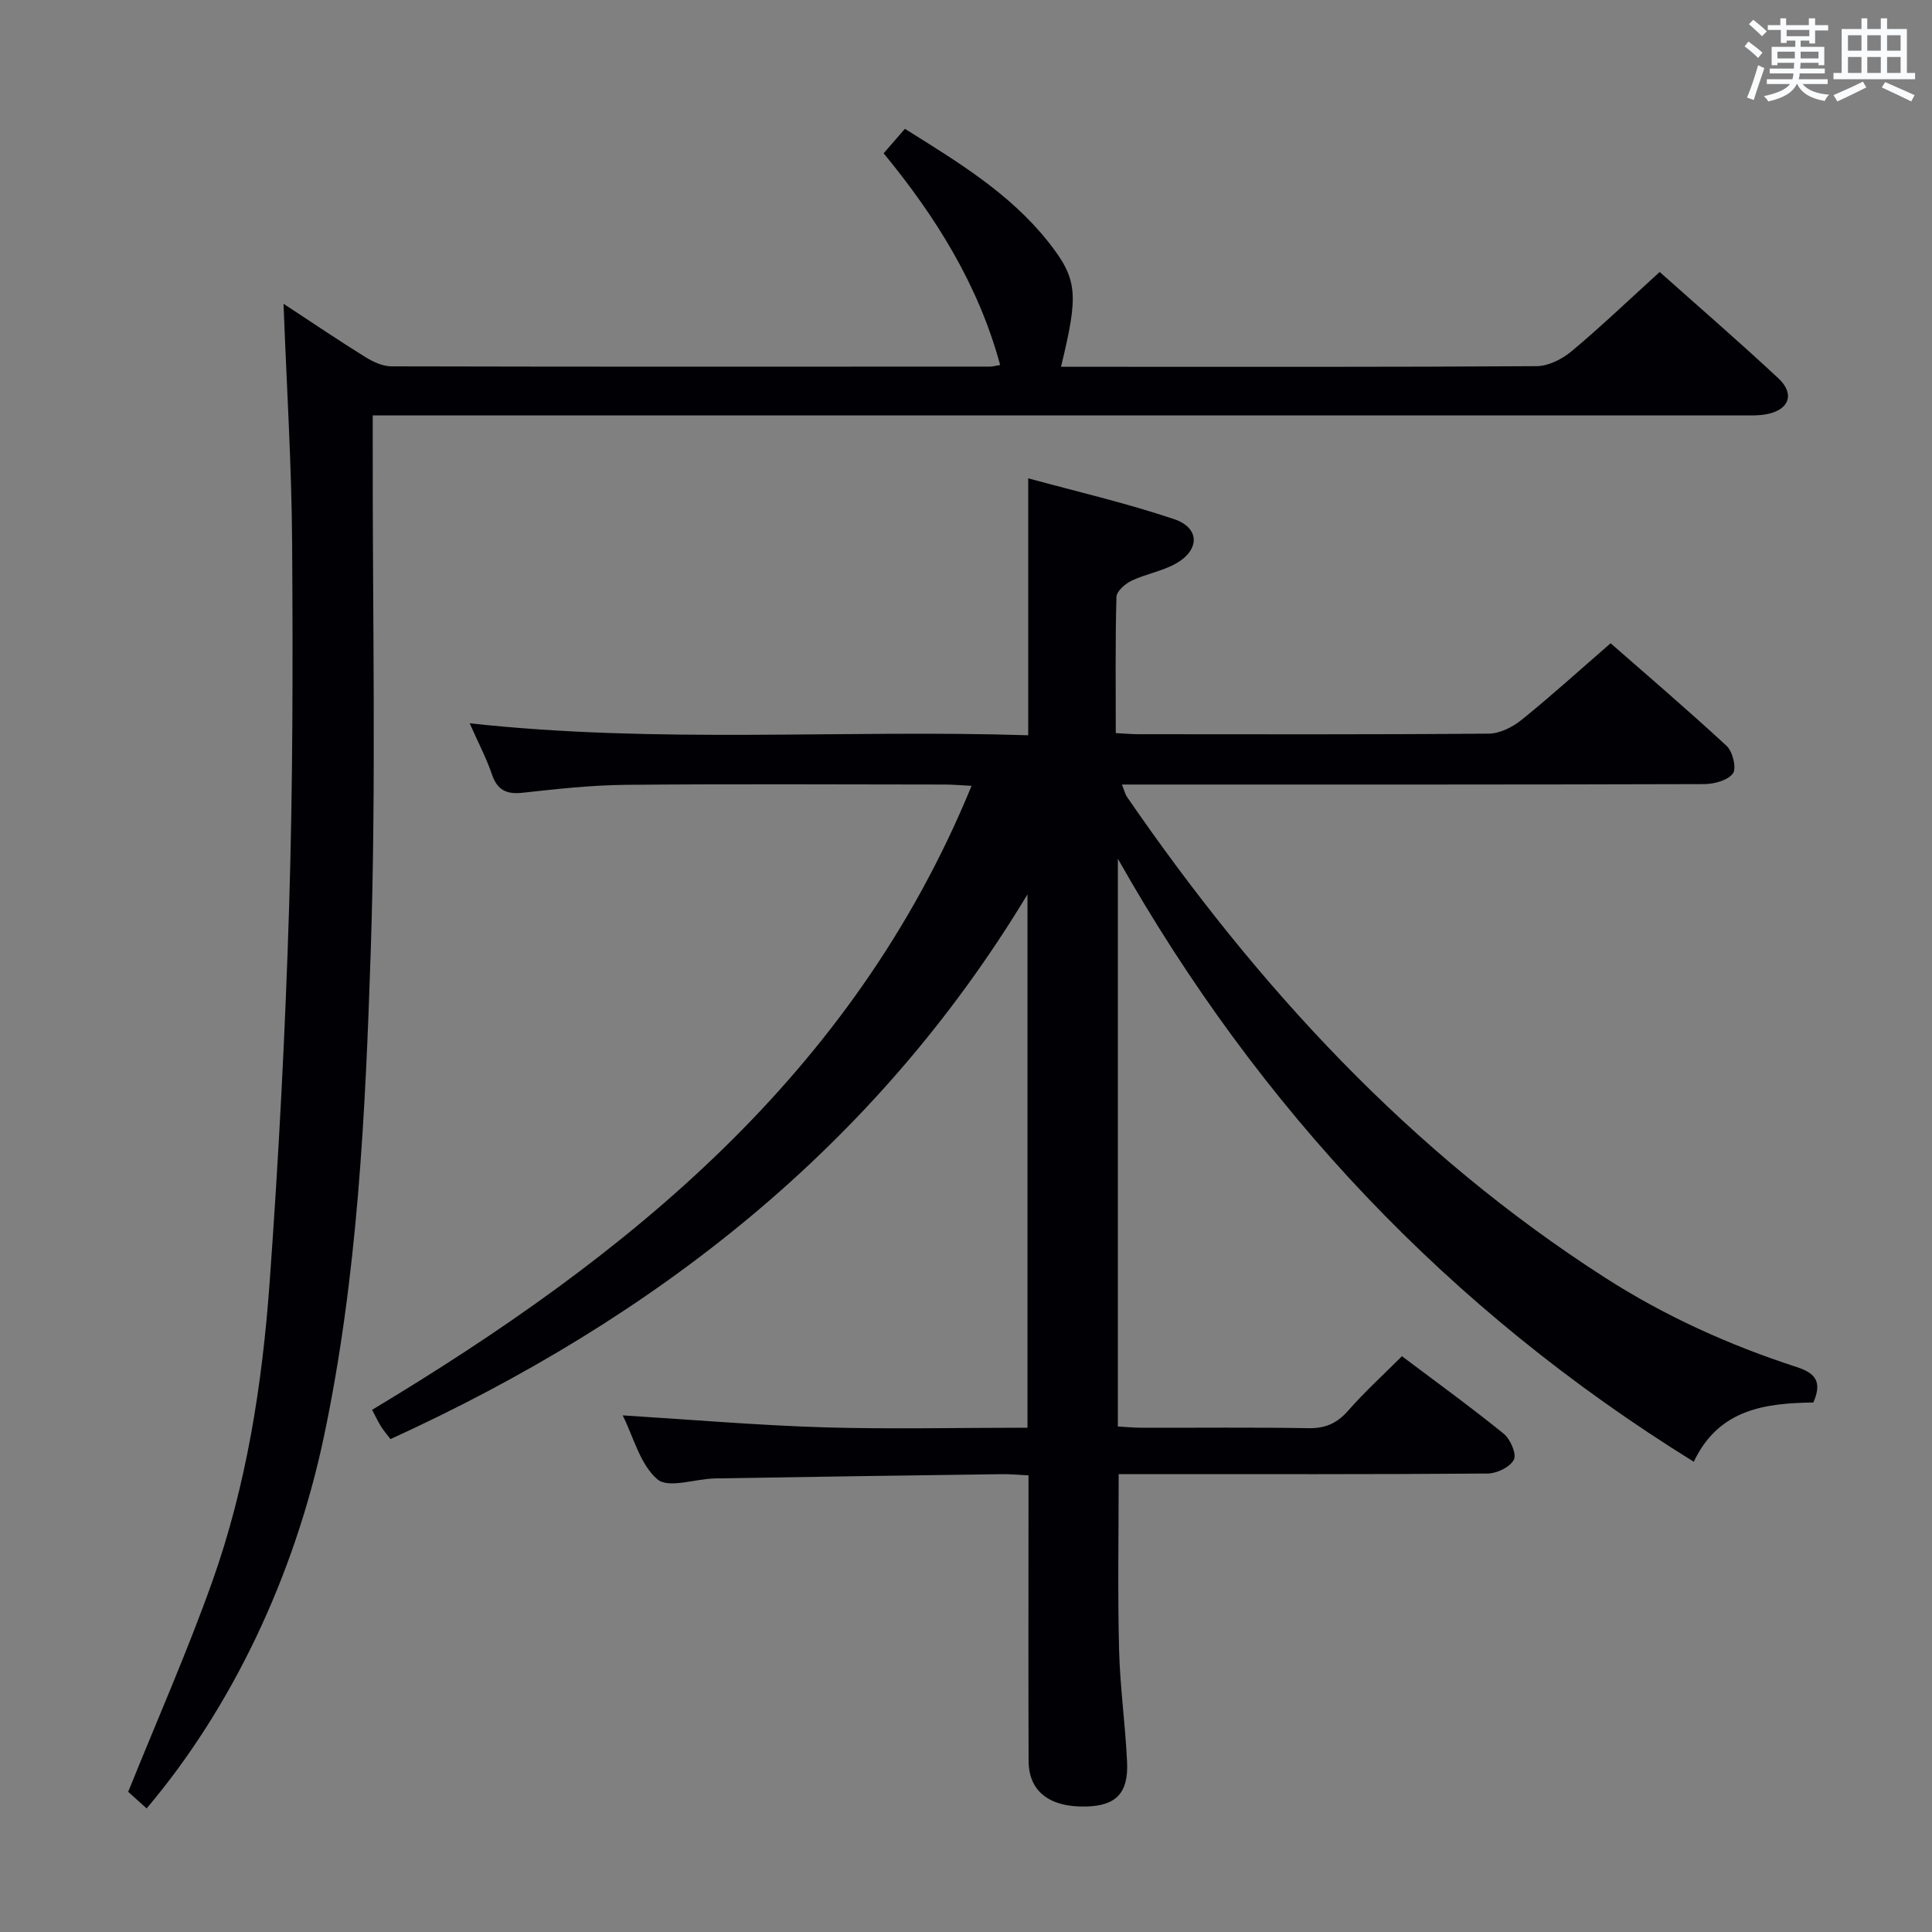 <svg enable-background="new 0 0 400 400" viewBox="0 0 400 400" xmlns="http://www.w3.org/2000/svg"><rect x="0" y="0" width="400" height="400" fill="#808080" stroke="none"/><path d="m212.73 295.59c0-37.26 0-73.84 0-110.42-31.47 52.17-77 87.71-131.88 112.78-.62-.81-1.36-1.67-1.96-2.61-.61-.96-1.08-2-1.85-3.45 52.85-31.76 99.57-69.32 124.11-129.19-2.15-.11-3.87-.27-5.6-.27-22-.02-44-.14-66 .06-7.12.07-14.26.86-21.35 1.64-3.36.37-5.25-.56-6.36-3.83s-2.74-6.35-4.6-10.55c39.05 4.28 77.37 1.25 115.64 2.48 0-17.72 0-34.92 0-53.2 9.99 2.73 20.27 5.11 30.23 8.46 5.31 1.79 5.33 6.35.39 9.16-2.82 1.61-6.24 2.16-9.2 3.57-1.33.63-3.12 2.18-3.15 3.36-.26 9.29-.14 18.59-.14 28.2 1.84.09 3.29.23 4.74.23 24.17.01 48.33.09 72.5-.12 2.29-.02 4.93-1.36 6.79-2.86 6.1-4.92 11.9-10.19 18.42-15.85 6.95 6.09 15.64 13.51 24.03 21.26 1.25 1.16 2.08 4.62 1.29 5.69-1.06 1.44-3.87 2.2-5.93 2.21-38 .12-76 .09-114 .09-1.97 0-3.95 0-6.57 0 .51 1.26.67 2.01 1.08 2.6 26.96 39.19 58.64 73.65 99 99.53 12.41 7.96 25.69 13.95 39.65 18.48 3.77 1.22 5.34 2.99 3.42 7.33-9.77.15-19.55 1.26-24.75 12.27-50.85-31.5-90.04-73.19-119.24-124.85v117.55c1.51.08 3.25.26 4.99.26 11.5.02 23-.11 34.5.09 3.49.06 5.9-1.02 8.19-3.63 3.39-3.87 7.22-7.35 11.14-11.27 7.15 5.38 14.26 10.53 21.07 16.05 1.38 1.12 2.71 4.21 2.1 5.38-.79 1.53-3.53 2.85-5.44 2.86-23.66.19-47.33.12-71 .12-1.8 0-3.59 0-5.38 0 0 12.4-.22 24.33.08 36.25.19 7.8 1.3 15.57 1.66 23.37.3 6.43-2.31 9.03-8.4 9.2-7.62.21-11.96-3.1-11.99-9.42-.07-17.83-.02-35.67-.02-53.5 0-1.78 0-3.57 0-5.64-2.17-.11-3.79-.27-5.41-.25-19.81.27-39.62.54-59.43.88-4.11.07-9.72 2.14-11.99.19-3.59-3.07-4.94-8.76-7.19-13.24 14.11.87 27.93 2.06 41.78 2.48 13.93.4 27.89.07 42.03.07z" fill="#010105"/><path d="m58.7 62.89c6.39 4.19 11.59 7.72 16.92 11.02 1.61 1 3.61 1.94 5.43 1.94 41.32.1 82.64.07 123.96.05.49 0 .98-.15 2.06-.33-4.49-16.57-13.27-30.63-24.12-43.83 1.47-1.7 2.75-3.18 4.4-5.07 10.79 6.76 21.62 13.27 29.59 23.29 6.32 7.94 6.35 11 2.73 25.98h8.01c30.16 0 60.31.07 90.47-.13 2.43-.02 5.27-1.45 7.21-3.07 6.12-5.12 11.9-10.65 18.26-16.43 7.53 6.72 16.19 14.2 24.55 21.99 3.46 3.22 2.31 6.49-2.27 7.43-1.77.36-3.64.27-5.46.27-92.3 0-184.6 0-276.91 0-1.95 0-3.9 0-6.36 0v6.41c-.06 34.82.74 69.67-.41 104.46-1.11 33.67-2.7 67.42-9.7 100.58-6.11 28.92-19.12 56.2-36.7 76.96-1.53-1.38-3.06-2.75-3.82-3.43 5.99-14.87 12.22-28.97 17.38-43.45 7.12-19.98 10.37-40.89 11.9-61.95 1.89-26.03 3.25-52.11 4.05-78.19.76-24.96.78-49.95.61-74.92-.1-16.09-1.12-32.19-1.78-49.58z" fill="#010105"/><g fill="#fafbfc"><path d="m361.2 9.6.8-1c.9.7 1.9 1.4 2.9 2.3l-.9 1.1c-1-1-2-1.8-2.8-2.4zm.5 10.6c.9-2.1 1.6-4.3 2.3-6.7.4.2.8.4 1.3.6-.7 2.1-1.5 4.3-2.2 6.6zm.4-15.2.9-.9c1 .8 2 1.6 2.8 2.4l-1 1c-.9-.9-1.8-1.7-2.7-2.5zm12.5-1.2h1.2v1.4h2.7v1.1h-2.7v2.7h-1.2v-.6h-1.8v1.3h4.9v3.8h-1.2v-.5h-3.7c0 .4-.1.9-.1 1.2h5.1v1h-5.2c0 .5-.1.9-.2 1.2h6v1h-5.2c1.1 1.3 2.9 2 5.5 2.2-.4.4-.7.8-.9 1.3-2.9-.5-4.8-1.6-5.7-3.5h-.1c-.8 1.7-2.7 2.9-5.9 3.6-.2-.4-.6-.8-.9-1.1 2.8-.6 4.6-1.4 5.4-2.5h-4.8v-1h5.3c.1-.3.2-.7.2-1.2h-4.9v-1h5c0-.4 0-.8.1-1.2h-3.5v.5h-1.2v-3.8h4.9v-1.3h-1.8v.5h-1.2v-2.7h-2.7v-1h2.6v-1.4h1.2v1.4h4.7v-1.4zm-6.6 8.3h3.6c0-.4 0-.9 0-1.4h-3.6zm1.9-4.6h4.7v-1.3h-4.7zm6.6 3.2h-3.7v1.4h3.7z"/><path d="m385.3 3.8h1.3v2.2h2.8v-2.2h1.3v2.2h4.1v9.1h1.7v1.3h-16.9v-1.3h1.7v-9.1h4.1v-2.2zm.4 13.1.7 1.2c-1.8.9-3.8 1.9-6 2.9-.2-.4-.5-.8-.8-1.3 2.3-1 4.3-1.9 6.1-2.8zm-3.1-6.4h2.8v-3.2h-2.8zm0 4.6h2.8v-3.3h-2.8zm4-4.6h2.8v-3.2h-2.8zm0 4.6h2.8v-3.3h-2.8zm3.7 1.9c2.1.9 4.1 1.8 6.1 2.7l-.7 1.3c-2.2-1.1-4.2-2-6.1-2.9zm3.2-9.7h-2.8v3.2h2.8zm-2.8 7.8h2.8v-3.3h-2.8z"/></g></svg>